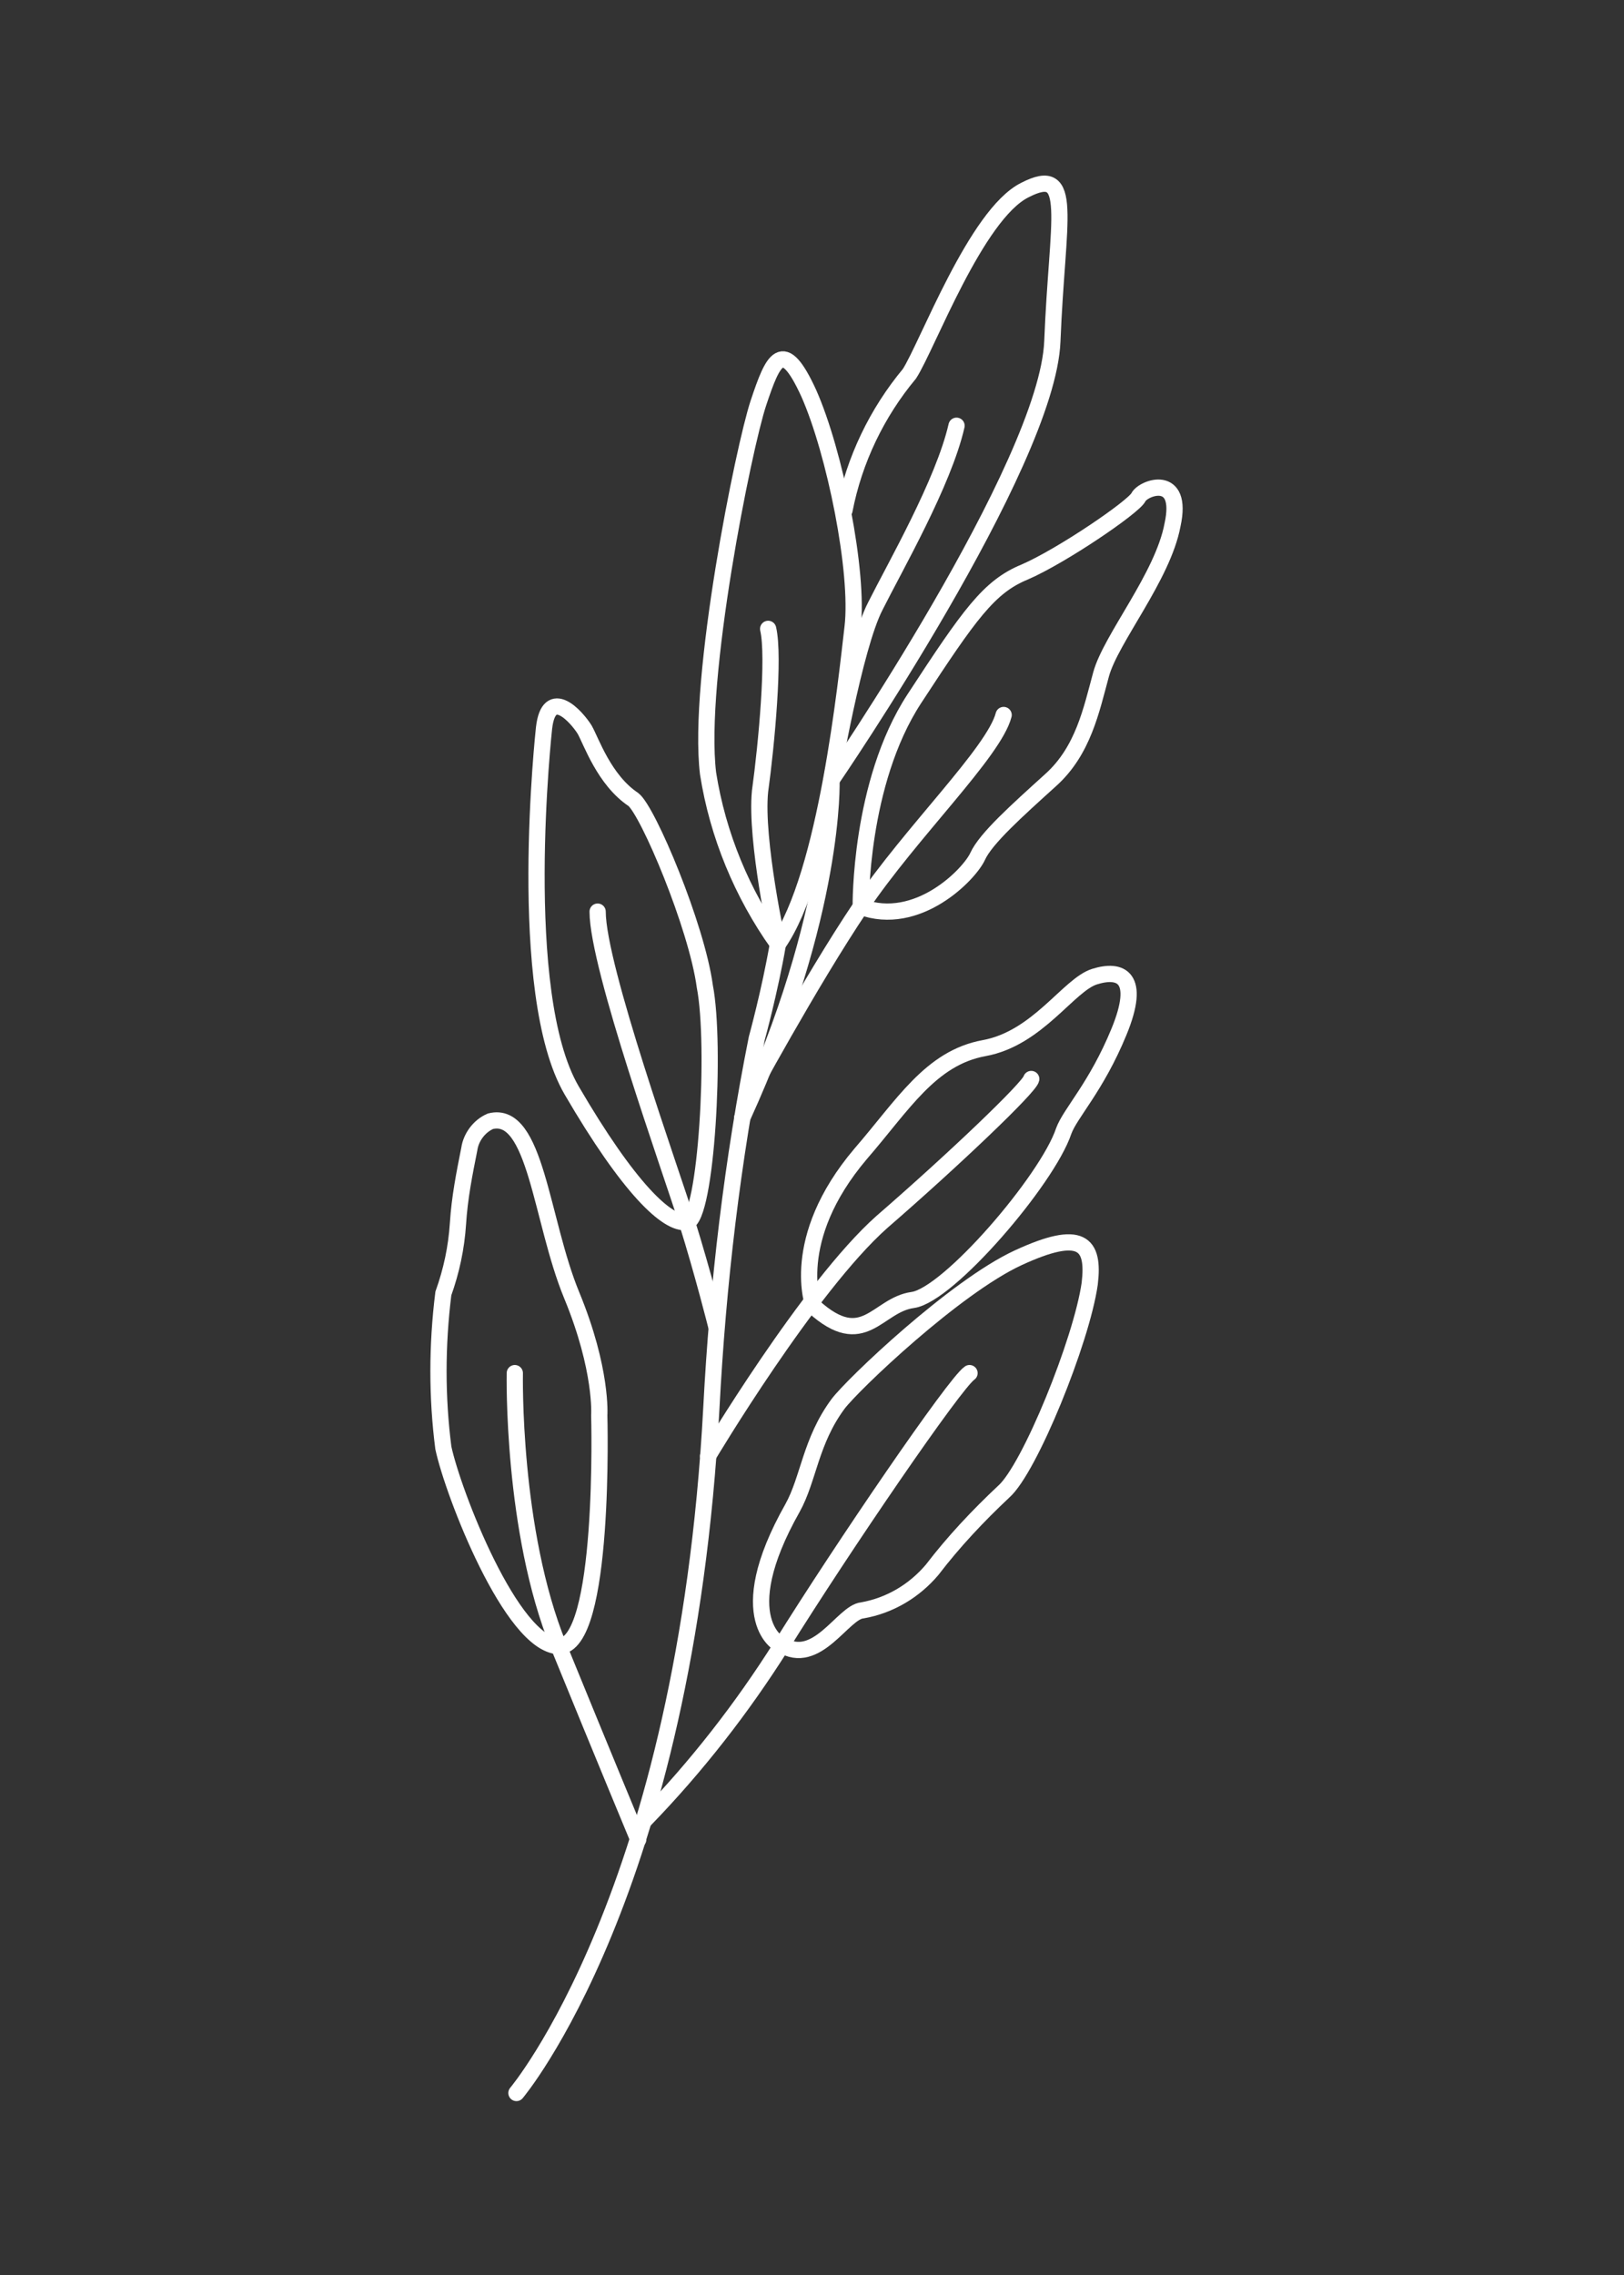 <?xml version="1.0" encoding="utf-8"?>
<!-- Generator: Adobe Illustrator 25.2.1, SVG Export Plug-In . SVG Version: 6.00 Build 0)  -->
<svg version="1.1" id="Layer_1" xmlns="http://www.w3.org/2000/svg" xmlns:xlink="http://www.w3.org/1999/xlink" x="0px" y="0px"
	 width="100px" height="140px" viewBox="0 0 100 140" style="enable-background:new 0 0 100 140;" xml:space="preserve">
<rect x="0" y="0" width="100" height="140" fill="#333333" stroke="none"/>
<path id="패스_43" style="fill:none;stroke:#FFFFFF;stroke-linecap:round;stroke-miterlimit:10;" d="M31.8,128.8
	c0,0,10.4-12.3,12-42.1c0.4-7.7,1.3-15.3,2.8-22.8c0,0,0.8-2.9,1.3-5.8c0,0-1.4-6.4-1.1-9.4c0.4-2.9,0.9-8.3,0.5-10"/>
<path id="패스_44" style="fill:none;stroke:#FFFFFF;stroke-linecap:round;stroke-miterlimit:10;" d="M47.9,58.1
	c-2.2-3.1-3.7-6.7-4.3-10.5c-0.7-5.8,2.2-20.1,3.1-22.8s1.5-4.1,3.1-0.6c1.6,3.6,3.1,11,2.7,14.4C52.1,42,50.9,53.8,47.9,58.1z"/>
<path id="패스_45" style="fill:none;stroke:#FFFFFF;stroke-linecap:round;stroke-miterlimit:10;" d="M28.9,70.7
	c-0.3,1.5-0.6,3-0.7,4.6c-0.1,1.5-0.4,2.9-0.9,4.3c-0.4,3.2-0.4,6.4,0,9.5c0.6,2.8,4.2,12.1,7.1,12.2s2.5-14.2,2.5-14.2
	s0.2-2.8-1.7-7.4S33,68.3,30.2,69C29.5,69.3,29,70,28.9,70.7z"/>
<path id="패스_46" style="fill:none;stroke:#FFFFFF;stroke-linecap:round;stroke-miterlimit:10;" d="M39.3,113.2
	c0,0-2-4.8-4.9-11.9s-2.7-16.8-2.7-16.8"/>
<path id="패스_47" style="fill:none;stroke:#FFFFFF;stroke-linecap:round;stroke-miterlimit:10;" d="M48.8,92.8
	c1-1.8,1.1-4.1,2.8-6.4c0.9-1.2,7.2-7.2,11.1-9c3.9-1.8,4.7-0.9,4.4,1.6c-0.5,3.5-3.7,11.4-5.3,12.8c-1.6,1.5-3.1,3.1-4.4,4.8
	c-1.1,1.3-2.6,2.2-4.3,2.5c-1.2,0.1-2.8,3.5-5,2.1C48.1,101.3,44.9,99.7,48.8,92.8z"/>
<path id="패스_48" style="fill:none;stroke:#FFFFFF;stroke-linecap:round;stroke-miterlimit:10;" d="M39.7,112
	c3.2-3.3,6-6.9,8.4-10.7c3.8-6.1,10.7-16.2,11.6-16.8"/>
<path id="패스_49" style="fill:none;stroke:#FFFFFF;stroke-linecap:round;stroke-miterlimit:10;" d="M50.1,80.4
	c0,0-1.6-4.1,2.9-9.4c2.6-3,4.3-5.9,7.6-6.5s5.2-3.9,6.8-4.4s2.9,0,1.5,3.4c-1.4,3.4-3,5-3.4,6.1c-1,3-7.1,10.1-9.3,10.4
	S53.2,83.2,50.1,80.4z"/>
<path id="패스_50" style="fill:none;stroke:#FFFFFF;stroke-linecap:round;stroke-miterlimit:10;" d="M43.6,89.6
	c0,0,6.2-10.4,10.7-14.4c4.5-3.9,9.1-8.3,9.2-8.8"/>
<path id="패스_51" style="fill:none;stroke:#FFFFFF;stroke-linecap:round;stroke-miterlimit:10;" d="M33.5,44.8
	c0,0-1.8,16.3,1.7,22.3s5.9,8.3,7.1,8.1c1.2-0.2,1.8-10.9,1.1-14.5C42.9,57,39.9,49.9,39,49.2c-1.8-1.2-2.6-3.6-3-4.3
	C35.5,44.1,33.8,42.2,33.5,44.8z"/>
<path id="패스_52" style="fill:none;stroke:#FFFFFF;stroke-linecap:round;stroke-miterlimit:10;" d="M44.1,81.6
	c0,0-0.8-3.2-1.8-6.4s-5.5-15.7-5.5-19.1"/>
<path id="패스_53" style="fill:none;stroke:#FFFFFF;stroke-linecap:round;stroke-miterlimit:10;" d="M53,55.8
	c0,0-0.1-7.6,3.3-12.8s4.6-6.9,6.8-7.8c2.3-1,6.7-4,7-4.6s2.8-1.5,2.1,1.7c-0.6,3.2-3.8,7-4.4,9.2s-1.1,4.7-3.1,6.5
	c-2.1,1.9-4,3.6-4.5,4.7S56.5,57.1,53,55.8z"/>
<path id="패스_54" style="fill:none;stroke:#FFFFFF;stroke-linecap:round;stroke-miterlimit:10;" d="M45.9,67.8c0,0,4-7.4,7.1-12
	s8.2-9.5,8.8-11.8"/>
<path id="패스_55" style="fill:none;stroke:#FFFFFF;stroke-linecap:round;stroke-miterlimit:10;" d="M51.2,48
	c0,0,13.3-19.4,13.6-27s1.4-10.9-1.7-9.3c-3,1.5-6,9.6-7.1,11.3c-2,2.4-3.4,5.3-4,8.4"/>
<path id="패스_56" style="fill:none;stroke:#FFFFFF;stroke-linecap:round;stroke-miterlimit:10;" d="M45.7,68.8
	C51.5,56.1,51.2,48,51.2,48s1.4-8.2,2.7-10.7c1.2-2.4,4.2-7.6,5-11.1"/>
</svg>
